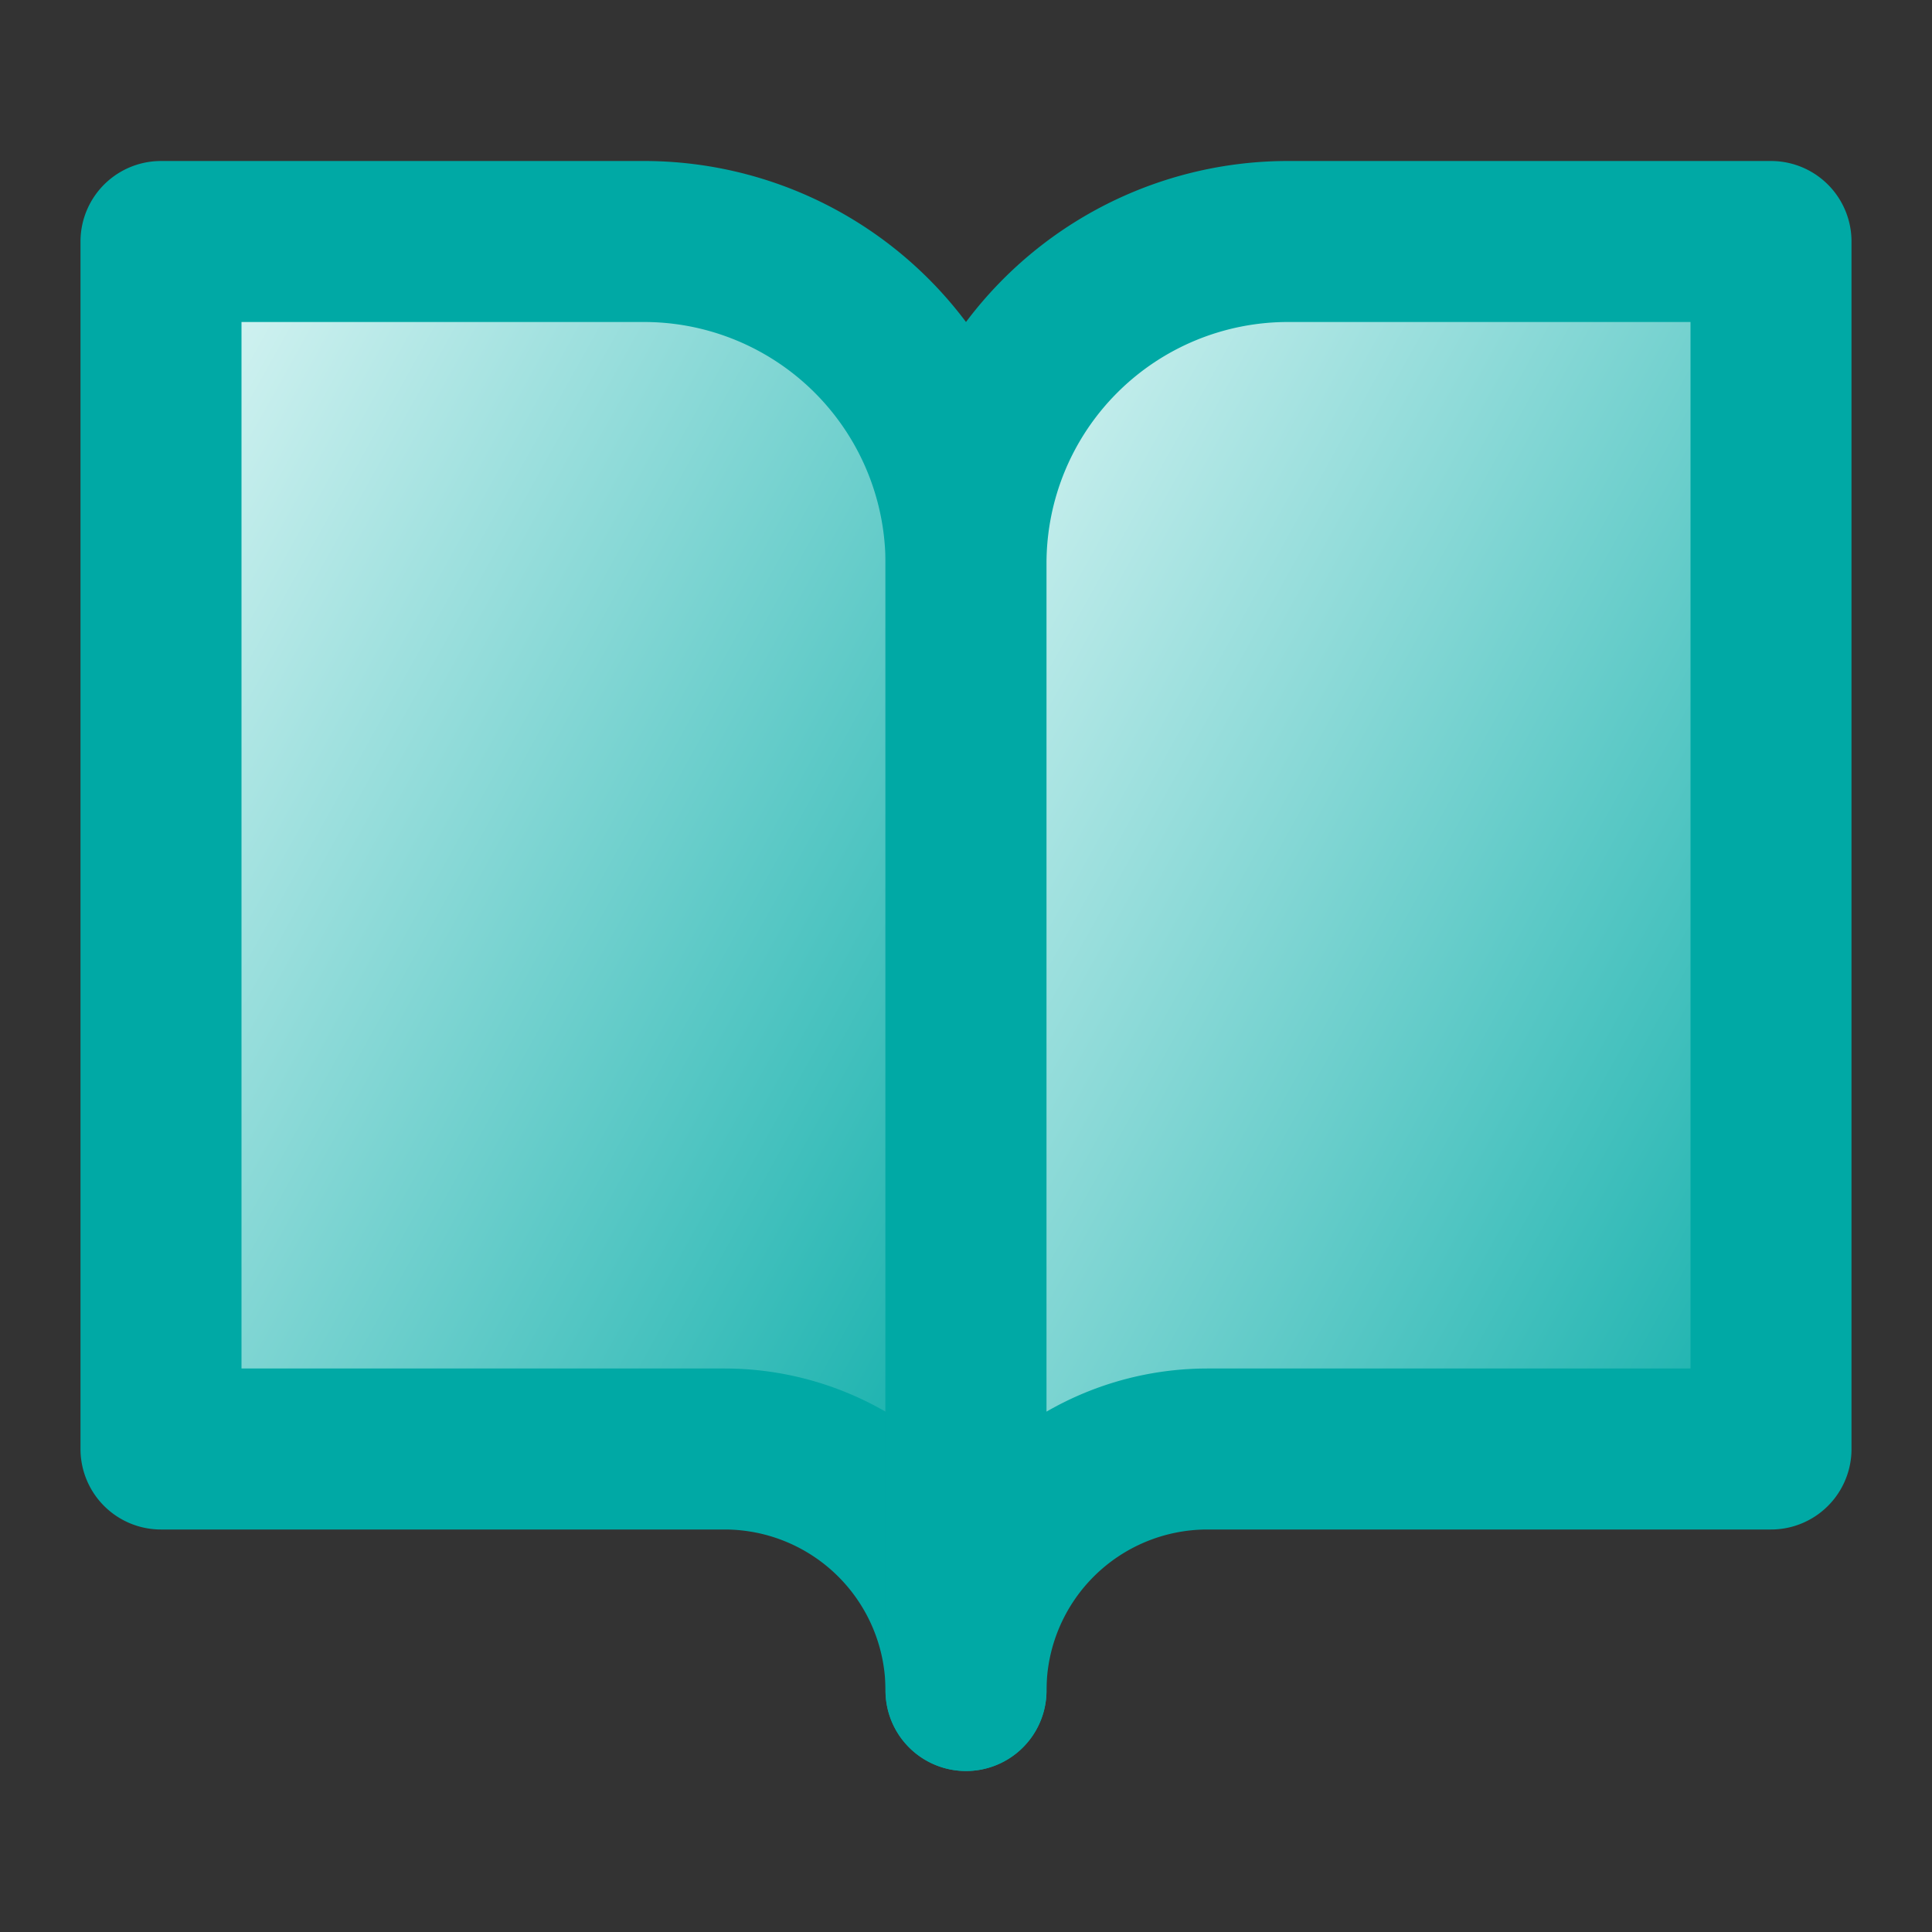 <svg xmlns="http://www.w3.org/2000/svg" width="48" height="48" viewBox="0 0 24 24"
  fill="url(#grad1)" stroke="#00a9a5" stroke-width="2" stroke-linecap="round" stroke-linejoin="round">
  
  <rect x="0" y="0" width="24" height="24" fill="#333333" stroke="none"/>
  
  <defs>
    <linearGradient id="grad1" x1="0%" y1="0%" x2="100%" y2="100%">
      <stop offset="0%" style="stop-color:#e0f7f6; stop-opacity:1" />
      <stop offset="100%" style="stop-color:#00a9a5; stop-opacity:1" />
    </linearGradient>
  </defs>

  <path d="M2 3h6a4 4 0 0 1 4 4v14a3 3 0 0 0-3-3H2z" />
  <path d="M22 3h-6a4 4 0 0 0-4 4v14a3 3 0 0 1 3-3h7z" />
</svg>
